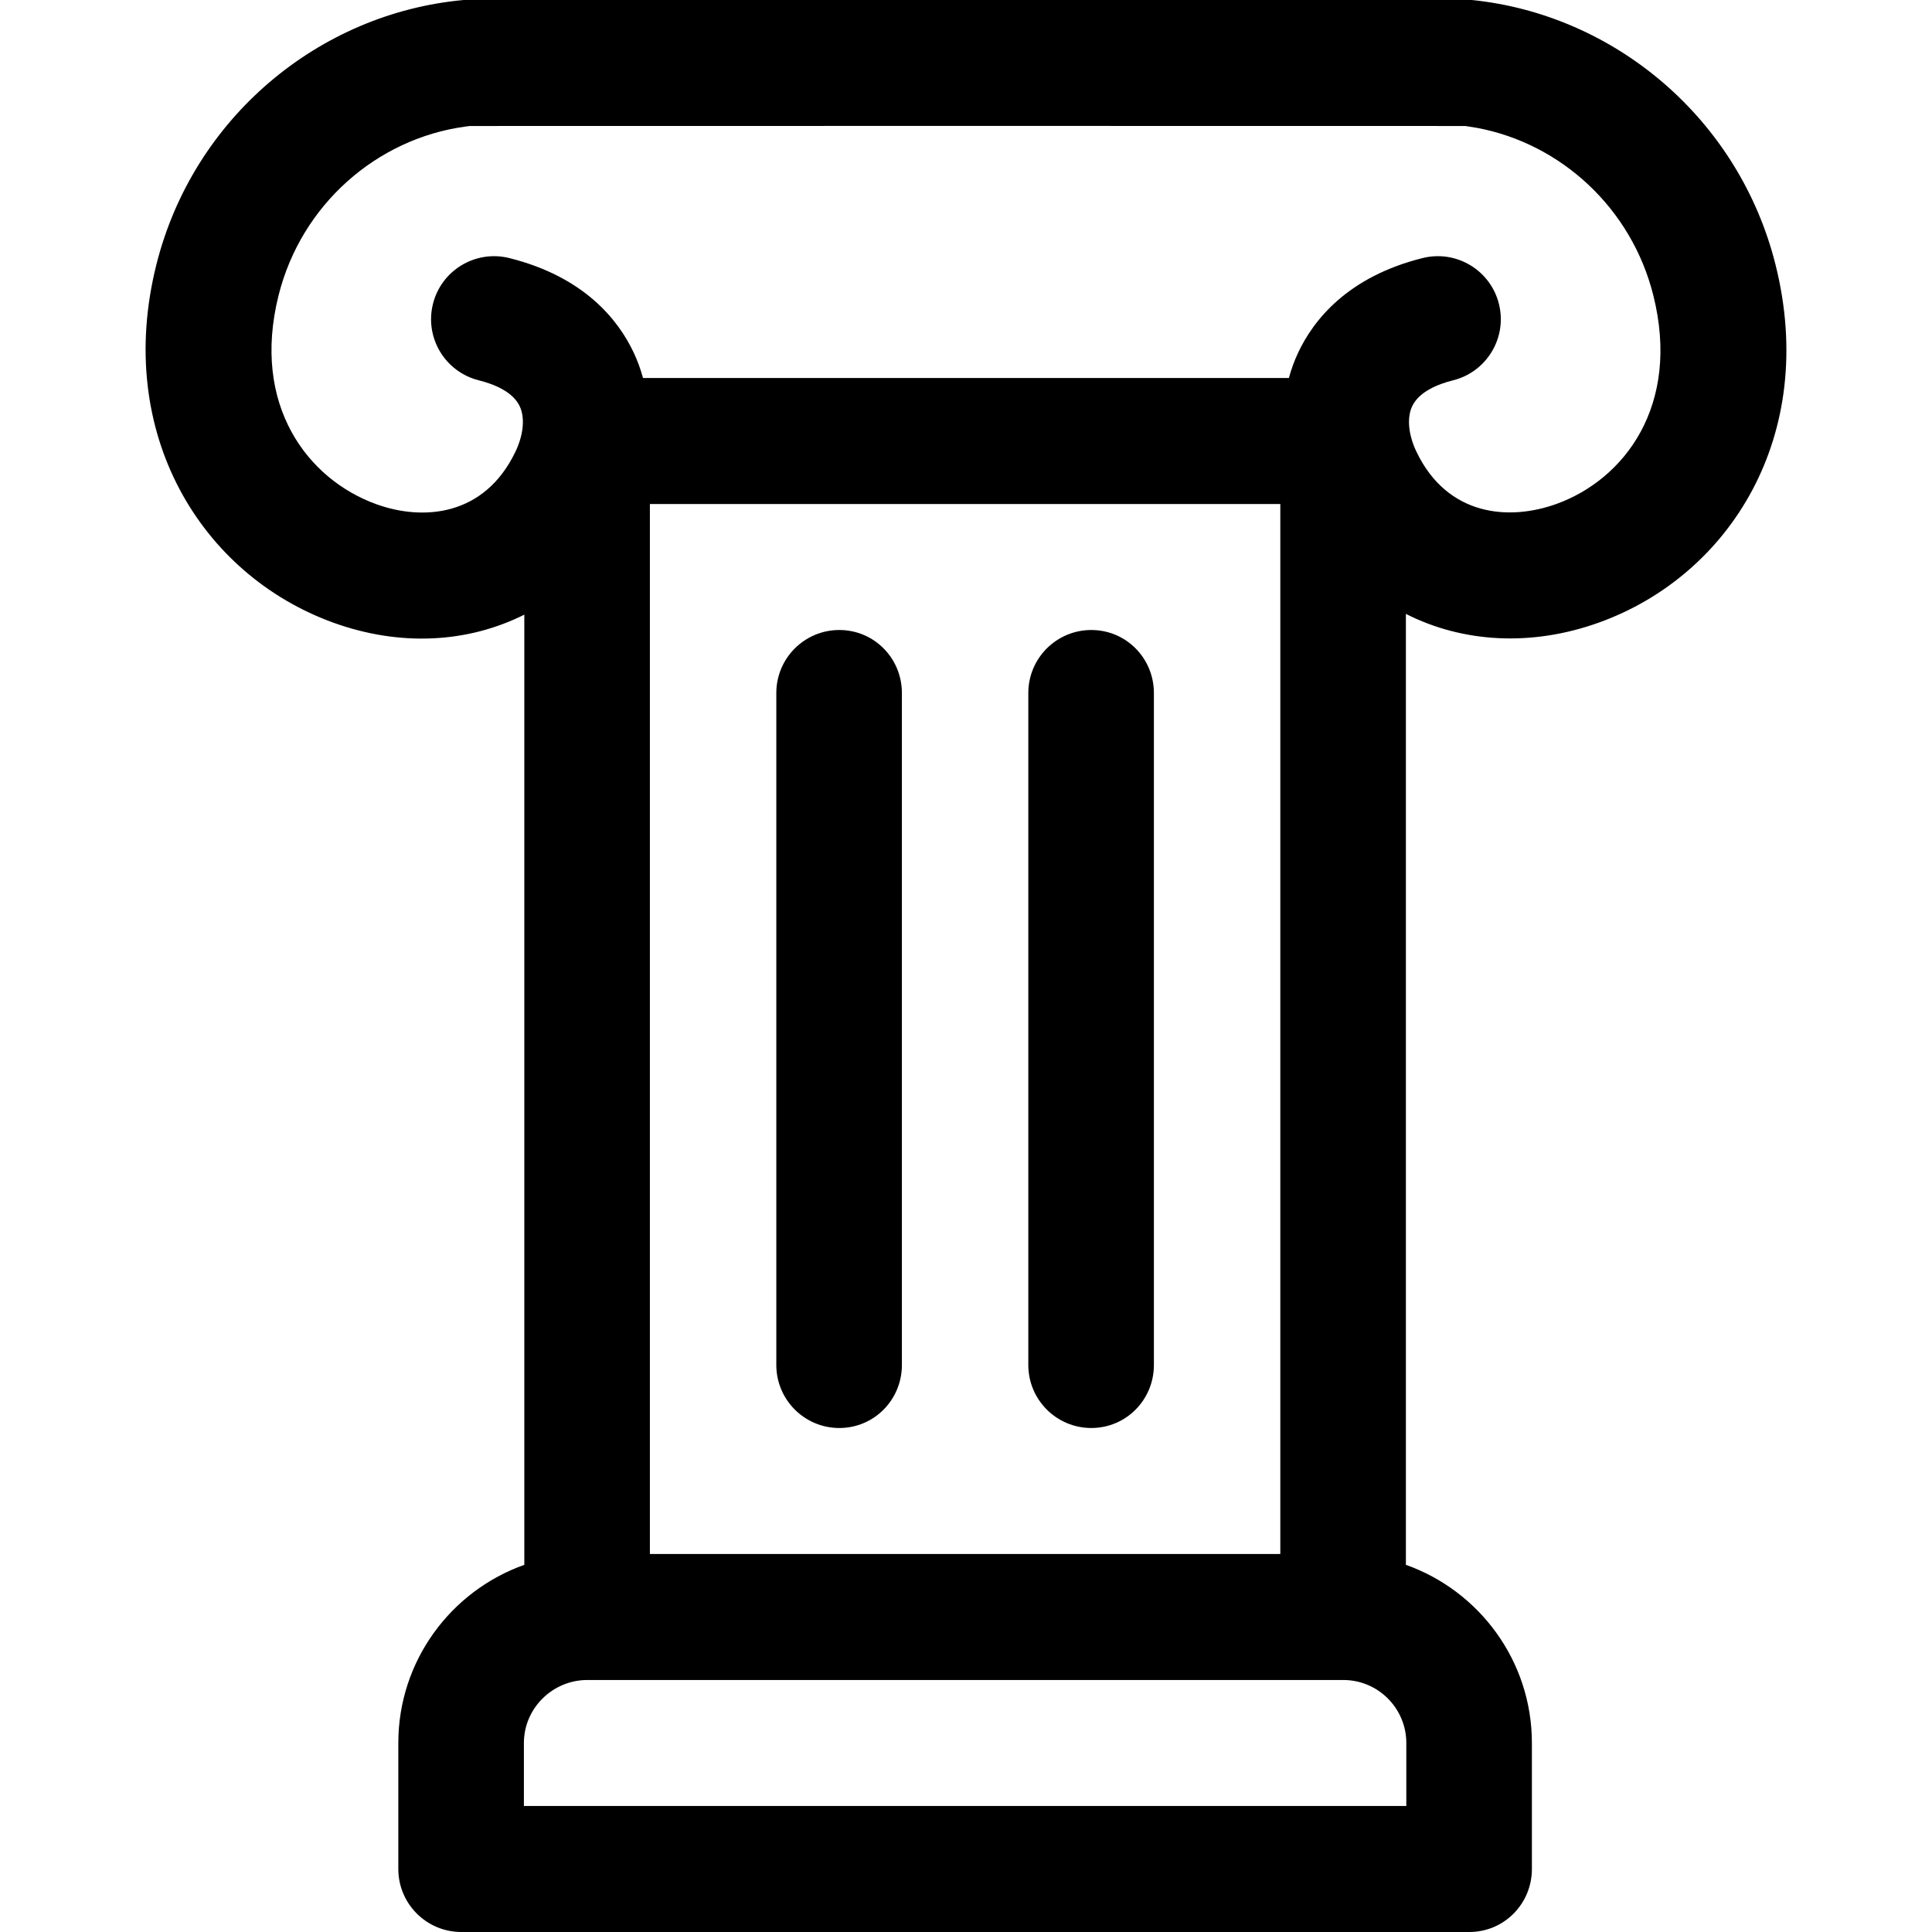 <?xml version="1.0" encoding="iso-8859-1"?>
<!-- Generator: Adobe Illustrator 19.0.0, SVG Export Plug-In . SVG Version: 6.00 Build 0)  -->
<svg xmlns="http://www.w3.org/2000/svg" xmlns:xlink="http://www.w3.org/1999/xlink" version="1.1" id="Layer_1" x="0px" y="0px" viewBox="0 0 512 512" style="enable-background:new 0 0 512 512;" xml:space="preserve">
<g>
	<g>
		<path d="M222.427,166.957c-9.22,0-16.696,7.475-16.696,16.696v178.087c0,9.22,7.475,16.696,16.696,16.696    c9.22,0,16.584-7.475,16.584-16.696V183.652C239.011,174.432,231.649,166.957,222.427,166.957z"/>
	</g>
</g>
<g>
	<g>
		<path d="M289.21,166.957c-9.22,0-16.696,7.475-16.696,16.696v178.087c0,9.22,7.475,16.696,16.696,16.696    s16.584-7.475,16.584-16.696V183.652C305.794,174.432,298.431,166.957,289.21,166.957z"/>
	</g>
</g>
<g>
	<g>
		<path d="M470.545,70.191C460.877,31.521,427.986,3.881,390.07,0c-2.165,0-2.851,0-2.816,0c-11.344,0-63.237,0-264.37,0    c-38.35,3.478-71.718,31.221-81.459,70.191c-11.196,44.781,12,82.208,46.946,94.831c17.612,6.36,35.537,5.405,50.578-2.133    v251.808c-19.433,6.892-33.391,25.45-33.391,47.215v33.391c0,9.22,7.475,16.696,16.696,16.696h267.13    c9.22,0,16.584-7.475,16.584-16.696v-33.391c0-21.766-13.959-40.323-33.391-47.215V162.69c14.947,7.594,33.203,8.78,51.253,2.262    C458.48,152.437,481.836,115.359,470.545,70.191z M372.688,461.913v16.696h-233.85v-16.696c0-9.206,7.601-16.696,16.807-16.696    h200.348C365.199,445.217,372.688,452.707,372.688,461.913z M172.229,411.826V133.565h167.068v278.261H172.229z M412.485,133.545    c-12.547,4.532-28.877,3.291-37.087-13.782c-2.166-4.505-2.601-9.023-1.163-12.088c1.834-3.909,6.913-5.902,10.849-6.888    c8.945-2.236,14.385-11.301,12.148-20.246c-2.237-8.947-11.304-14.385-20.245-12.148c-19.851,4.963-28.89,16.386-32.977,25.095    c-1.011,2.153-1.818,4.391-2.444,6.685H170.403c-0.627-2.294-1.434-4.532-2.444-6.685c-4.087-8.708-13.126-20.132-32.976-25.095    c-8.941-2.232-18.011,3.202-20.246,12.148c-2.237,8.946,3.202,18.01,12.147,20.246c3.937,0.984,9.015,2.977,10.849,6.886    c1.438,3.065,1.004,7.584-1.162,12.089c-8.206,17.065-24.42,18.342-36.855,13.852c-18.138-6.55-33.178-26.198-25.896-55.326    c6.03-24.117,26.08-41.535,49.441-44.737l1.24-0.161c0.226-0.026,263.623-0.029,263.84,0l3.162,0.511    c22.138,4.176,40.85,21.198,46.647,44.386C445.433,107.425,430.508,127.035,412.485,133.545z"/>
	</g>
</g>
<g>
</g>
<g>
</g>
<g>
</g>
<g>
</g>
<g>
</g>
<g>
</g>
<g>
</g>
<g>
</g>
<g>
</g>
<g>
</g>
<g>
</g>
<g>
</g>
<g>
</g>
<g>
</g>
<g>
</g>
</svg>
